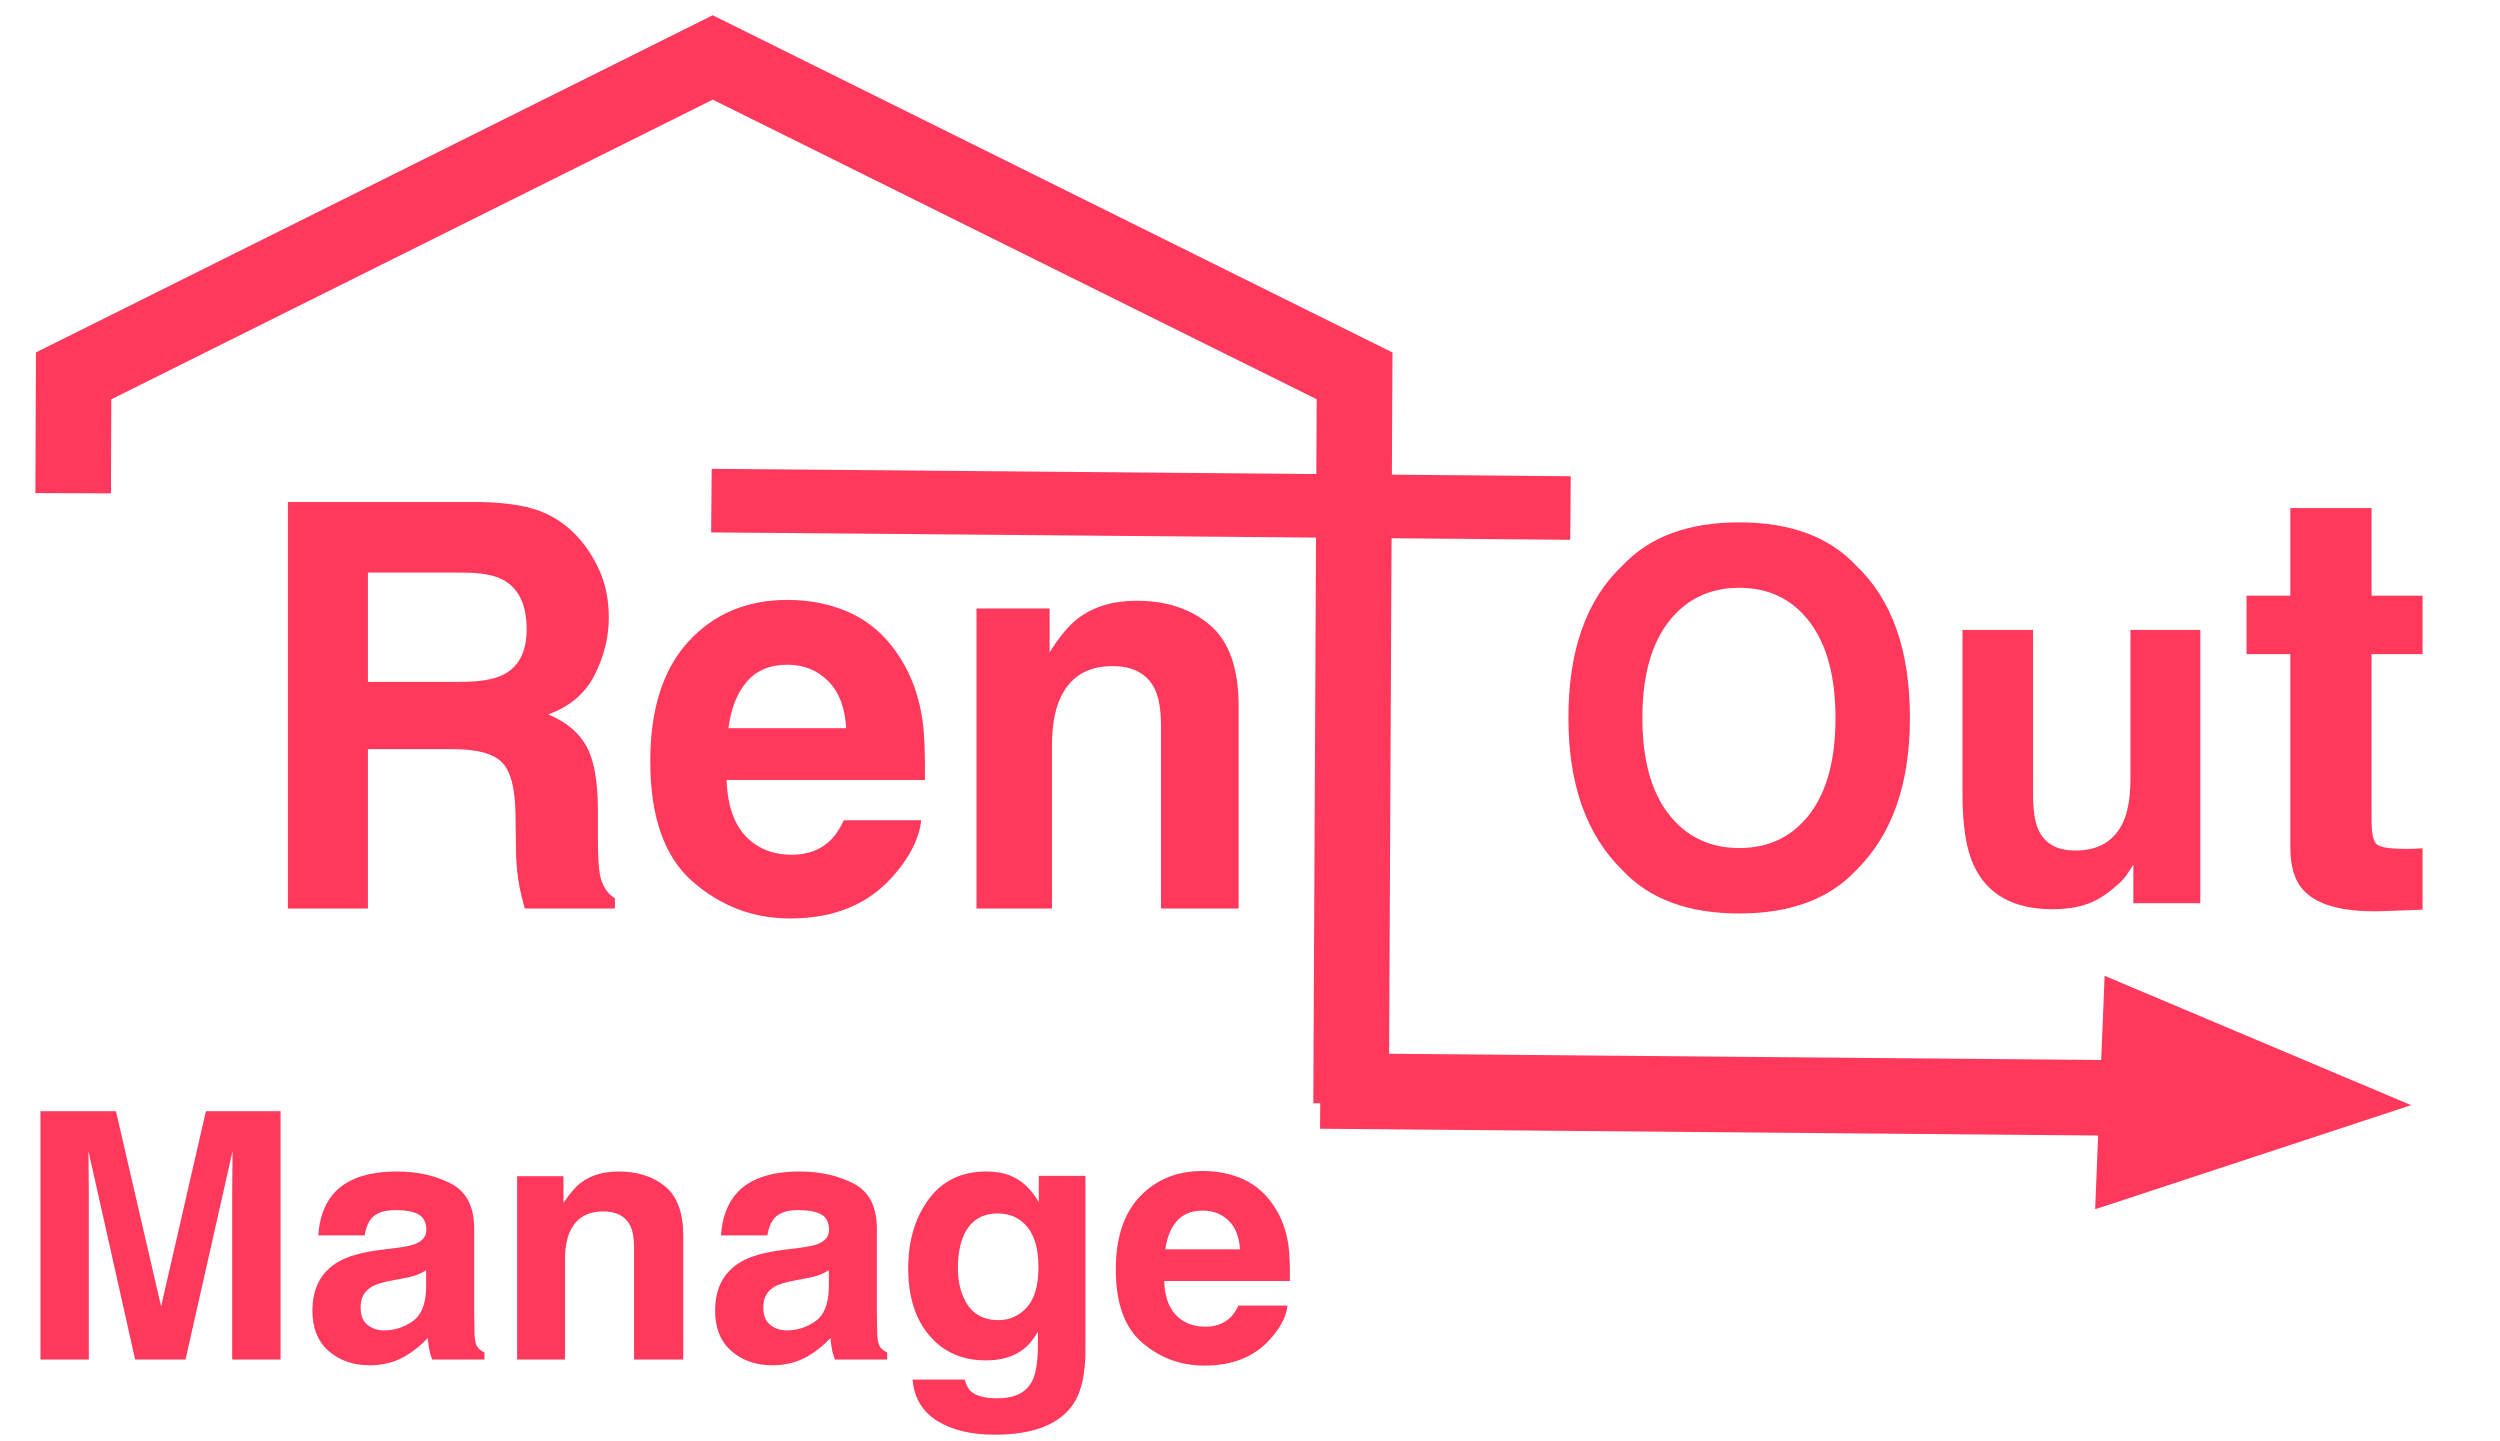 <?xml version="1.0" encoding="UTF-8"?>
<!DOCTYPE svg PUBLIC "-//W3C//DTD SVG 1.1//EN" "http://www.w3.org/Graphics/SVG/1.1/DTD/svg11.dtd">
<svg version="1.1" xmlns="http://www.w3.org/2000/svg" xmlns:xlink="http://www.w3.org/1999/xlink" x="0" y="0" width="354" height="204" viewBox="0, 0, 354, 204">
  <g id="Layer_1">
    <g>
      <path d="M10.361,69.839 L10.426,53.222 L100.922,8.134 L191.807,53.222 L191.314,156.246" fill-opacity="0" stroke="#FF385C" stroke-width="10.7"/>
      <g>
        <path d="M302.333,163.731 L326.191,155.872 L303.048,146.105 z" fill="#FF385C"/>
        <path d="M302.333,163.731 L326.191,155.872 L303.048,146.105 z" fill-opacity="0" stroke="#FF385C" stroke-width="10.7"/>
      </g>
    </g>
    <path d="M64.07,106.078 L52.098,106.078 L52.098,128.65 L40.766,128.65 L40.766,71.086 L67.985,71.086 Q73.82,71.204 76.964,72.57 Q80.107,73.937 82.291,76.593 Q84.098,78.78 85.152,81.435 Q86.206,84.091 86.206,87.489 Q86.206,91.589 84.211,95.553 Q82.215,99.517 77.622,101.157 Q81.462,102.758 83.062,105.707 Q84.662,108.655 84.662,114.708 L84.662,118.574 Q84.662,122.519 84.964,123.925 Q85.415,126.151 87.072,127.205 L87.072,128.65 L74.31,128.65 Q73.782,126.736 73.557,125.565 Q73.105,123.143 73.067,120.605 L72.992,115.255 Q72.917,109.748 71.053,107.913 Q69.19,106.078 64.07,106.078 z M71.11,95.611 Q74.573,93.971 74.573,89.129 Q74.573,83.896 71.222,82.099 Q69.34,81.084 65.576,81.084 L52.098,81.084 L52.098,96.549 L65.237,96.549 Q69.152,96.549 71.11,95.611 z" fill="#FF385C"/>
    <path d="M130.441,116.153 Q130.027,119.941 126.638,123.846 Q121.368,130.056 111.881,130.056 Q104.05,130.056 98.065,124.823 Q92.079,119.59 92.079,107.796 Q92.079,96.744 97.481,90.847 Q102.883,84.95 111.504,84.95 Q116.624,84.95 120.728,86.942 Q124.831,88.933 127.504,93.229 Q129.914,97.017 130.629,102.016 Q131.043,104.945 130.968,110.451 L102.883,110.451 Q103.109,116.856 106.761,119.434 Q108.982,121.035 112.107,121.035 Q115.42,121.035 117.49,119.082 Q118.62,118.028 119.485,116.153 z M119.824,103.11 Q119.561,98.697 117.245,96.412 Q114.93,94.127 111.504,94.127 Q107.777,94.127 105.726,96.549 Q103.674,98.97 103.147,103.11 z" fill="#FF385C"/>
    <path d="M157.509,94.323 Q152.05,94.323 150.017,99.126 Q148.963,101.665 148.963,105.609 L148.963,128.65 L138.271,128.65 L138.271,86.161 L148.624,86.161 L148.624,92.37 Q150.695,89.09 152.539,87.645 Q155.852,85.067 160.934,85.067 Q167.297,85.067 171.344,88.523 Q175.391,91.98 175.391,99.985 L175.391,128.65 L164.398,128.65 L164.398,102.758 Q164.398,99.4 163.532,97.603 Q161.951,94.323 157.509,94.323 z" fill="#FF385C"/>
    <path d="M192.577,155.969" fill-opacity="0" stroke="#FF385C" stroke-width="10.7"/>
    <path d="M186.963,154.479 L314.951,155.601" fill-opacity="0" stroke="#FF385C" stroke-width="10.7"/>
  </g>
  <g id="Layer_2">
    <path d="M100.737,70.888 L222.378,71.936" fill-opacity="0" stroke="#FF385C" stroke-width="9"/>
    <path d="M246.283,129.348 Q235.468,129.348 229.753,123.242 Q222.087,115.751 222.087,101.657 Q222.087,87.28 229.753,80.073 Q235.468,73.967 246.283,73.967 Q257.098,73.967 262.813,80.073 Q270.444,87.28 270.444,101.657 Q270.444,115.751 262.813,123.242 Q257.098,129.348 246.283,129.348 z M256.242,115.289 Q259.904,110.497 259.904,101.657 Q259.904,92.853 256.225,88.042 Q252.546,83.232 246.283,83.232 Q240.02,83.232 236.29,88.025 Q232.56,92.817 232.56,101.657 Q232.56,110.497 236.29,115.289 Q240.02,120.082 246.283,120.082 Q252.546,120.082 256.242,115.289 z" fill="#FF385C"/>
    <path d="M302.085,122.425 Q301.949,122.603 301.4,123.49 Q300.853,124.378 300.101,125.052 Q297.807,127.182 295.668,127.963 Q293.53,128.744 290.655,128.744 Q282.373,128.744 279.498,122.567 Q277.89,119.159 277.89,112.52 L277.89,89.197 L287.883,89.197 L287.883,112.52 Q287.883,115.822 288.636,117.491 Q289.97,120.437 293.872,120.437 Q298.868,120.437 300.716,116.248 Q301.674,113.976 301.674,110.249 L301.674,89.197 L311.565,89.197 L311.565,127.892 L302.085,127.892 z" fill="#FF385C"/>
    <path d="M343.034,120.121 L343.034,128.809 L337.527,129.013 Q329.287,129.299 326.269,126.158 Q324.311,124.159 324.311,119.998 L324.311,92.627 L318.111,92.627 L318.111,84.346 L324.311,84.346 L324.311,71.946 L335.814,71.946 L335.814,84.346 L343.034,84.346 L343.034,92.627 L335.814,92.627 L335.814,116.123 Q335.814,118.856 336.508,119.529 Q337.201,120.202 340.75,120.202 Q341.28,120.202 341.872,120.182 Q342.463,120.161 343.034,120.121 z" fill="#FF385C"/>
  </g>
  <g id="Layer_3">
    <g>
      <path d="M12.576,192.512 L5.728,192.512 L5.728,157.344 L16.417,157.344 L22.812,184.996 L29.158,157.344 L39.728,157.344 L39.728,192.512 L32.88,192.512 L32.88,168.724 Q32.88,167.698 32.904,165.849 Q32.928,164 32.928,162.998 L26.271,192.512 L19.137,192.512 L12.528,162.998 Q12.528,164 12.552,165.849 Q12.576,167.698 12.576,168.724 z" fill="#FF385C"/>
      <path d="M46.981,169.321 Q49.677,165.885 56.238,165.885 Q60.509,165.885 63.825,167.579 Q67.142,169.273 67.142,173.973 L67.142,185.903 Q67.142,187.143 67.189,188.909 Q67.261,190.245 67.595,190.722 Q67.929,191.2 68.597,191.51 L68.597,192.512 L61.201,192.512 Q60.89,191.724 60.771,191.032 Q60.652,190.341 60.58,189.458 Q59.173,190.985 57.335,192.058 Q55.14,193.323 52.373,193.323 Q48.842,193.323 46.539,191.307 Q44.237,189.291 44.237,185.593 Q44.237,180.797 47.935,178.65 Q49.963,177.481 53.9,176.98 L56.214,176.693 Q58.099,176.455 58.91,176.097 Q60.366,175.476 60.366,174.164 Q60.366,172.566 59.256,171.957 Q58.147,171.349 55.999,171.349 Q53.59,171.349 52.588,172.542 Q51.872,173.425 51.633,174.928 L45.072,174.928 Q45.287,171.516 46.981,169.321 z M52.039,187.597 Q52.993,188.384 54.377,188.384 Q56.572,188.384 58.421,187.096 Q60.27,185.807 60.342,182.396 L60.342,179.866 Q59.697,180.272 59.041,180.523 Q58.385,180.773 57.24,180.988 L55.713,181.274 Q53.566,181.656 52.635,182.205 Q51.061,183.135 51.061,185.092 Q51.061,186.833 52.039,187.597 z" fill="#FF385C"/>
      <path d="M85.417,171.54 Q81.958,171.54 80.67,174.474 Q80.001,176.025 80.001,178.435 L80.001,192.512 L73.226,192.512 L73.226,166.553 L79.787,166.553 L79.787,170.347 Q81.099,168.343 82.268,167.46 Q84.368,165.885 87.589,165.885 Q91.621,165.885 94.186,167.997 Q96.75,170.108 96.75,174.999 L96.75,192.512 L89.784,192.512 L89.784,176.693 Q89.784,174.641 89.235,173.544 Q88.233,171.54 85.417,171.54 z" fill="#FF385C"/>
      <path d="M104.004,169.321 Q106.7,165.885 113.261,165.885 Q117.532,165.885 120.848,167.579 Q124.164,169.273 124.164,173.973 L124.164,185.903 Q124.164,187.143 124.212,188.909 Q124.284,190.245 124.618,190.722 Q124.952,191.2 125.62,191.51 L125.62,192.512 L118.224,192.512 Q117.913,191.724 117.794,191.032 Q117.675,190.341 117.603,189.458 Q116.196,190.985 114.358,192.058 Q112.163,193.323 109.396,193.323 Q105.865,193.323 103.562,191.307 Q101.26,189.291 101.26,185.593 Q101.26,180.797 104.958,178.65 Q106.986,177.481 110.923,176.98 L113.237,176.693 Q115.122,176.455 115.933,176.097 Q117.389,175.476 117.389,174.164 Q117.389,172.566 116.279,171.957 Q115.17,171.349 113.022,171.349 Q110.613,171.349 109.61,172.542 Q108.895,173.425 108.656,174.928 L102.095,174.928 Q102.31,171.516 104.004,169.321 z M109.062,187.597 Q110.016,188.384 111.4,188.384 Q113.595,188.384 115.444,187.096 Q117.293,185.807 117.365,182.396 L117.365,179.866 Q116.72,180.272 116.064,180.523 Q115.408,180.773 114.263,180.988 L112.736,181.274 Q110.589,181.656 109.658,182.205 Q108.084,183.135 108.084,185.092 Q108.084,186.833 109.062,187.597 z" fill="#FF385C"/>
      <path d="M137.549,197.069 Q138.647,197.999 141.247,197.999 Q144.922,197.999 146.162,195.542 Q146.974,193.967 146.974,190.245 L146.974,188.575 Q145.995,190.245 144.874,191.08 Q142.846,192.631 139.601,192.631 Q134.591,192.631 131.597,189.112 Q128.602,185.593 128.602,179.58 Q128.602,173.782 131.489,169.834 Q134.376,165.885 139.673,165.885 Q141.629,165.885 143.085,166.482 Q145.566,167.508 147.093,170.251 L147.093,166.505 L153.702,166.505 L153.702,191.176 Q153.702,196.21 152.008,198.763 Q149.097,203.153 140.842,203.153 Q135.855,203.153 132.706,201.196 Q129.557,199.24 129.223,195.351 L136.619,195.351 Q136.905,196.544 137.549,197.069 z M136.404,183.636 Q137.788,186.929 141.367,186.929 Q143.753,186.929 145.399,185.127 Q147.045,183.326 147.045,179.389 Q147.045,175.691 145.482,173.759 Q143.92,171.826 141.295,171.826 Q137.716,171.826 136.356,175.19 Q135.641,176.98 135.641,179.604 Q135.641,181.871 136.404,183.636 z" fill="#FF385C"/>
      <path d="M182.309,184.877 Q182.046,187.191 179.899,189.577 Q176.559,193.371 170.546,193.371 Q165.584,193.371 161.79,190.174 Q157.997,186.976 157.997,179.771 Q157.997,173.019 161.42,169.416 Q164.844,165.814 170.308,165.814 Q173.553,165.814 176.153,167.03 Q178.754,168.247 180.448,170.872 Q181.975,173.186 182.428,176.24 Q182.691,178.029 182.643,181.393 L164.844,181.393 Q164.987,185.306 167.302,186.881 Q168.709,187.859 170.689,187.859 Q172.789,187.859 174.101,186.666 Q174.817,186.022 175.366,184.877 z M175.581,176.908 Q175.414,174.212 173.946,172.816 Q172.479,171.42 170.308,171.42 Q167.946,171.42 166.645,172.9 Q165.345,174.379 165.011,176.908 z" fill="#FF385C"/>
    </g>
  </g>
</svg>
